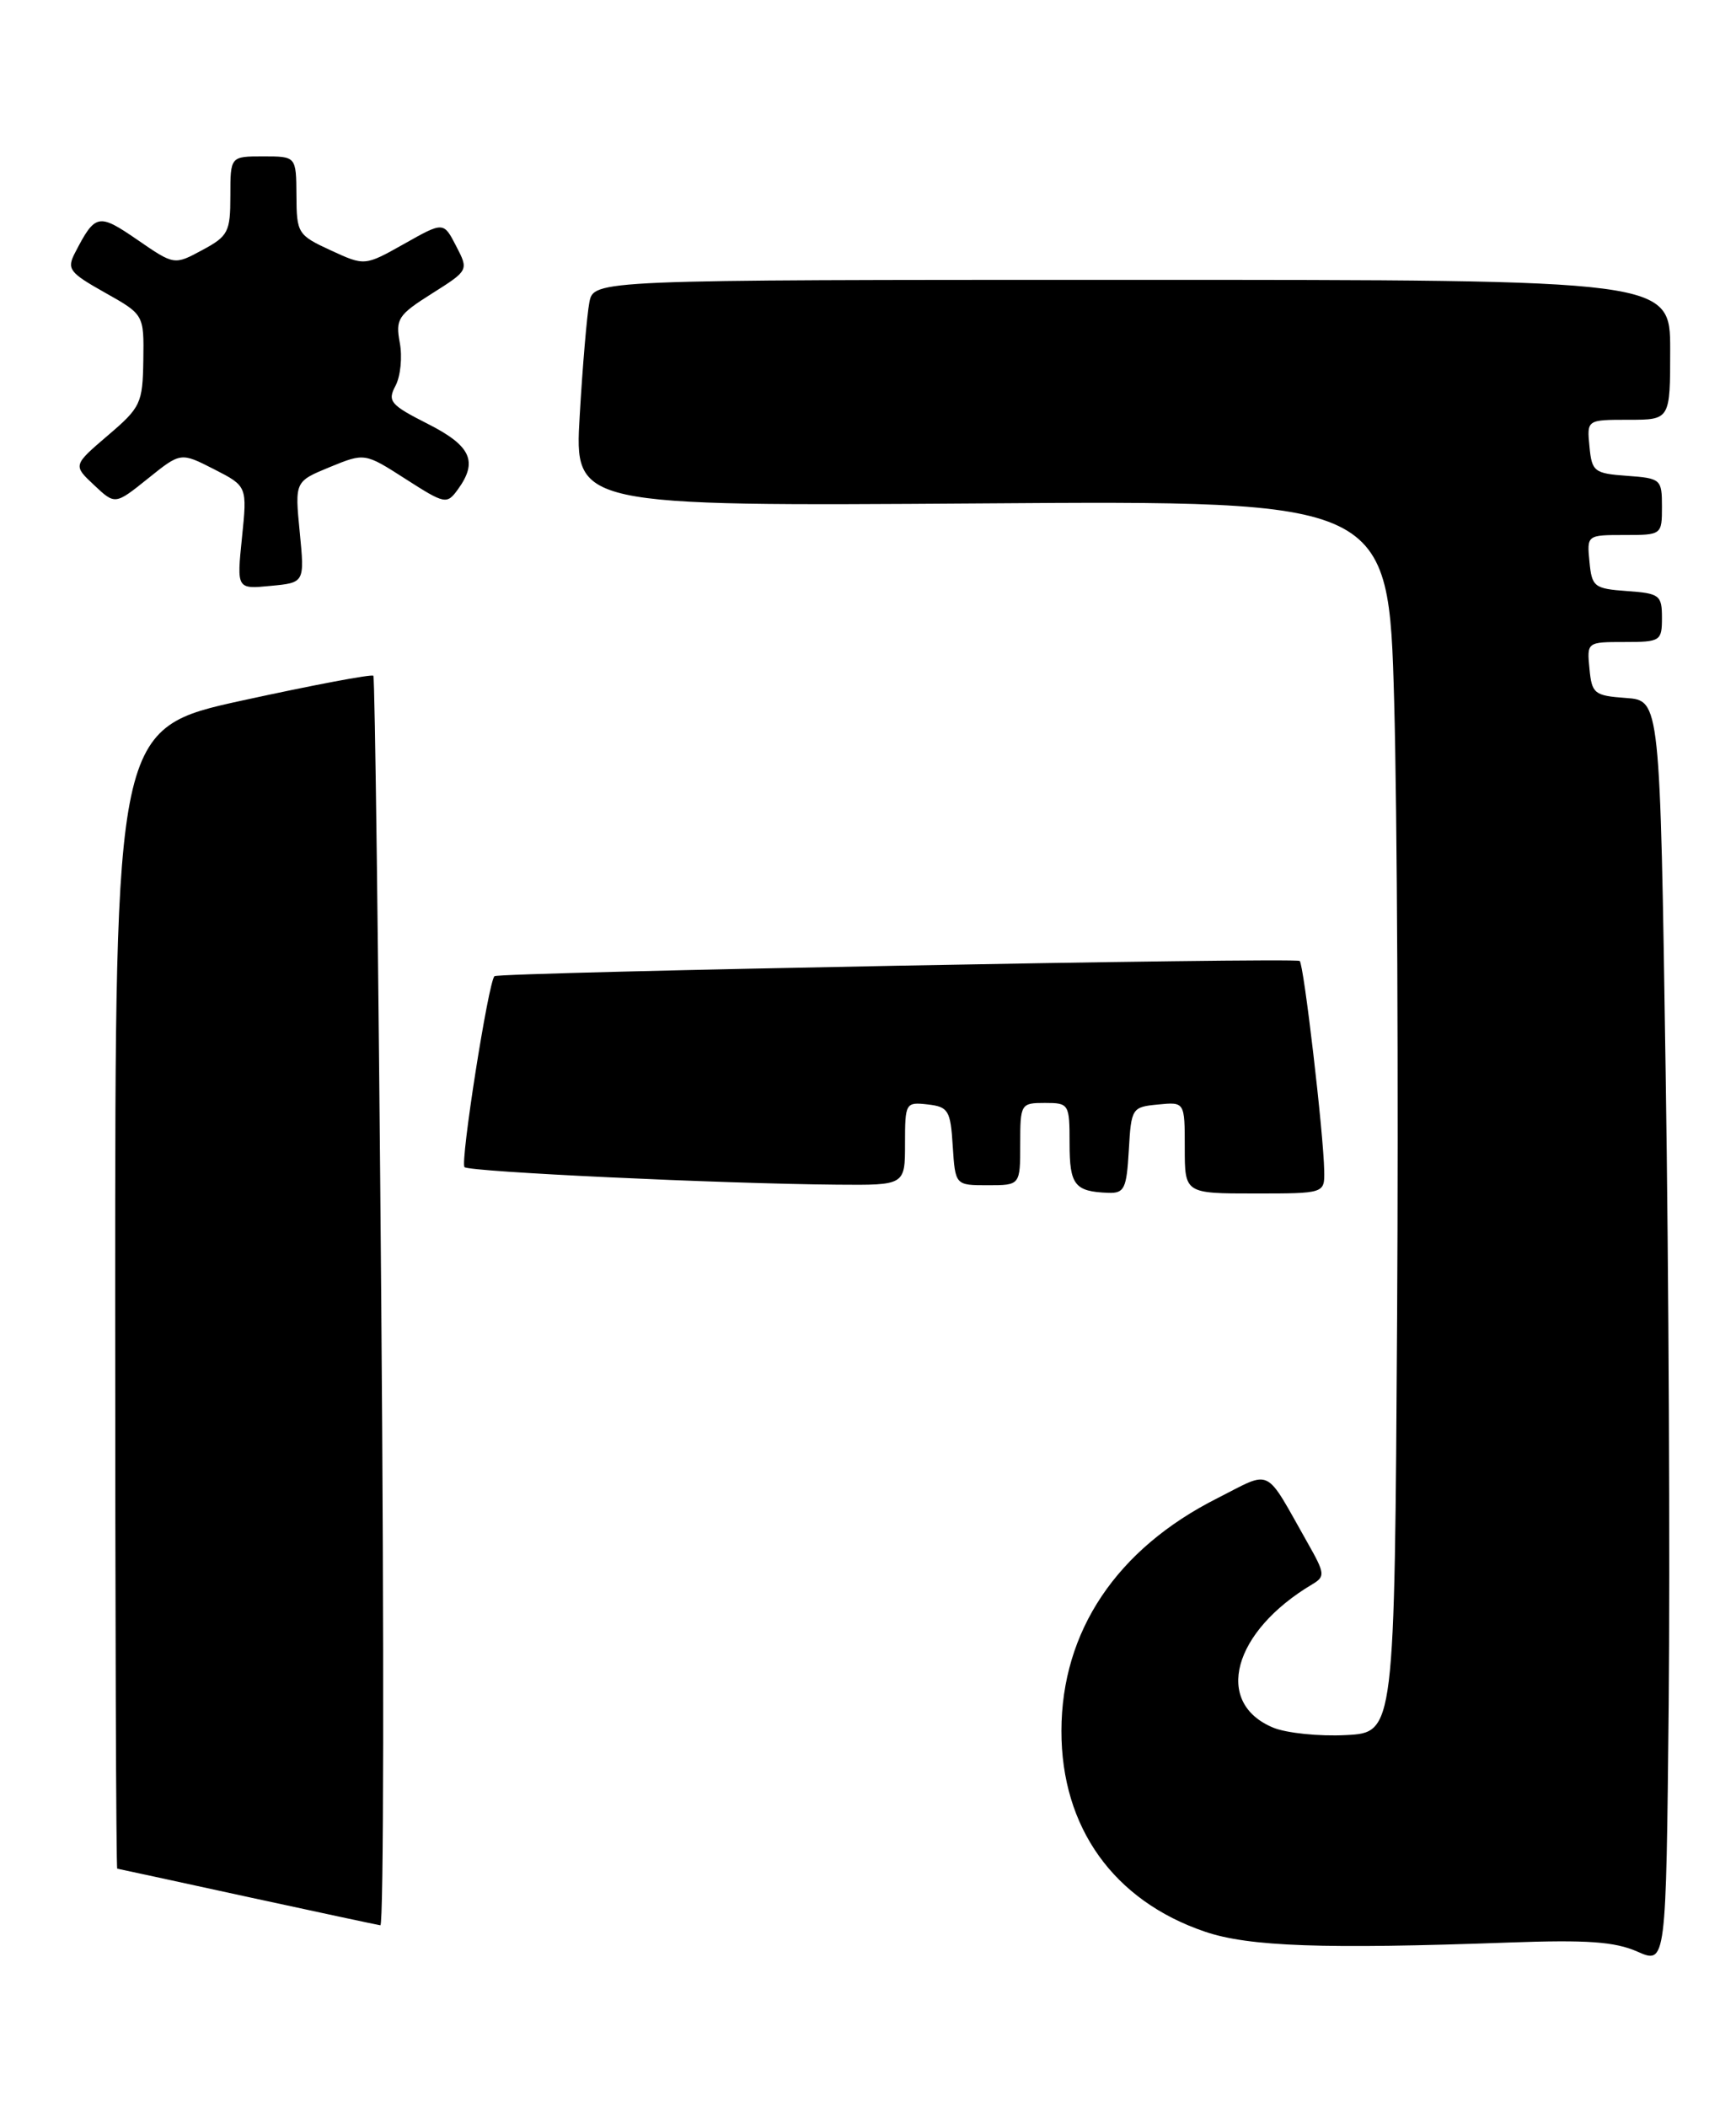 <?xml version="1.0" encoding="UTF-8" standalone="no"?>
<!DOCTYPE svg PUBLIC "-//W3C//DTD SVG 1.1//EN" "http://www.w3.org/Graphics/SVG/1.1/DTD/svg11.dtd" >
<svg xmlns="http://www.w3.org/2000/svg" xmlns:xlink="http://www.w3.org/1999/xlink" version="1.1" viewBox="0 0 211 256">
 <g >
 <path fill="currentColor"
d=" M 202.45 130.30 C 201.77 85.10 201.77 85.10 197.63 84.80 C 193.77 84.52 193.48 84.28 193.19 81.25 C 192.87 78.01 192.89 78.00 197.44 78.00 C 201.82 78.00 202.00 77.88 202.00 75.06 C 202.00 72.31 201.72 72.09 197.75 71.81 C 193.76 71.52 193.48 71.30 193.19 68.25 C 192.87 65.01 192.89 65.00 197.44 65.00 C 201.97 65.00 202.00 64.98 202.00 61.56 C 202.00 58.22 201.87 58.11 197.75 57.81 C 193.76 57.52 193.48 57.30 193.19 54.25 C 192.87 51.00 192.87 51.00 197.94 51.00 C 203.00 51.00 203.00 51.00 203.00 42.50 C 203.00 34.00 203.00 34.00 137.58 34.00 C 72.16 34.00 72.16 34.00 71.63 36.75 C 71.34 38.26 70.81 44.45 70.46 50.50 C 69.81 61.50 69.81 61.50 119.29 61.16 C 168.77 60.81 168.77 60.81 169.45 85.16 C 169.82 98.55 169.98 132.22 169.81 160.00 C 169.50 210.50 169.50 210.50 163.59 210.80 C 160.34 210.97 156.36 210.56 154.76 209.90 C 147.48 206.89 149.84 198.22 159.50 192.48 C 161.08 191.54 161.05 191.18 158.95 187.48 C 153.61 178.05 154.73 178.60 147.95 182.03 C 135.71 188.20 129.03 198.18 129.01 210.28 C 128.99 222.02 135.35 230.92 146.47 234.69 C 151.78 236.50 160.91 236.82 183.50 236.00 C 192.88 235.66 196.26 235.90 199.00 237.10 C 202.50 238.65 202.50 238.65 202.82 207.07 C 202.99 189.71 202.83 155.16 202.45 130.30 Z  M 46.34 158.25 C 46.00 116.59 45.57 82.32 45.38 82.10 C 45.19 81.88 38.05 83.23 29.52 85.09 C 14.00 88.48 14.00 88.48 14.00 157.74 C 14.00 195.83 14.11 227.01 14.25 227.03 C 14.39 227.05 21.47 228.58 30.00 230.44 C 38.53 232.29 45.83 233.85 46.23 233.91 C 46.64 233.96 46.69 199.91 46.34 158.25 Z  M 137.20 139.75 C 137.49 134.63 137.58 134.49 140.75 134.19 C 144.00 133.87 144.00 133.87 144.00 139.44 C 144.00 145.00 144.00 145.00 152.50 145.00 C 161.00 145.00 161.00 145.00 160.95 142.25 C 160.87 137.67 158.46 117.12 157.97 116.75 C 157.36 116.30 60.62 118.13 60.10 118.60 C 59.36 119.28 55.91 141.25 56.46 141.80 C 57.04 142.37 87.60 143.81 101.75 143.93 C 110.00 144.00 110.00 144.00 110.00 138.93 C 110.00 134.00 110.07 133.88 112.75 134.18 C 115.27 134.47 115.53 134.90 115.80 139.25 C 116.11 144.00 116.11 144.00 120.05 144.00 C 124.00 144.00 124.00 144.00 124.00 139.00 C 124.00 134.11 124.07 134.00 127.00 134.00 C 129.93 134.00 130.00 134.12 130.00 138.92 C 130.00 143.98 130.62 144.77 134.70 144.92 C 136.66 144.99 136.93 144.43 137.20 139.75 Z  M 36.43 64.64 C 35.83 58.50 35.83 58.50 40.08 56.75 C 44.33 55.01 44.33 55.01 49.29 58.19 C 54.06 61.25 54.31 61.30 55.63 59.49 C 58.13 56.07 57.26 54.16 51.98 51.49 C 47.44 49.19 47.07 48.75 48.07 46.87 C 48.68 45.72 48.92 43.37 48.59 41.64 C 48.06 38.76 48.38 38.26 52.49 35.67 C 56.97 32.84 56.97 32.84 55.44 29.89 C 53.91 26.93 53.91 26.93 49.12 29.63 C 44.33 32.32 44.33 32.32 40.19 30.41 C 36.20 28.57 36.05 28.34 36.03 23.75 C 36.00 19.00 36.00 19.00 32.00 19.00 C 28.00 19.00 28.00 19.00 28.00 23.77 C 28.00 28.18 27.74 28.69 24.59 30.38 C 21.18 32.22 21.18 32.22 16.69 29.13 C 11.96 25.88 11.58 25.96 9.13 30.69 C 8.09 32.69 8.41 33.11 12.75 35.55 C 17.50 38.22 17.50 38.22 17.42 43.76 C 17.34 49.00 17.11 49.50 13.10 52.91 C 8.87 56.53 8.87 56.53 11.43 58.93 C 13.99 61.34 13.99 61.34 17.98 58.14 C 21.96 54.94 21.96 54.94 26.00 57.00 C 30.05 59.07 30.05 59.07 29.41 65.32 C 28.77 71.58 28.77 71.58 32.90 71.18 C 37.03 70.79 37.03 70.79 36.43 64.64 Z "/>
</g>
</svg>